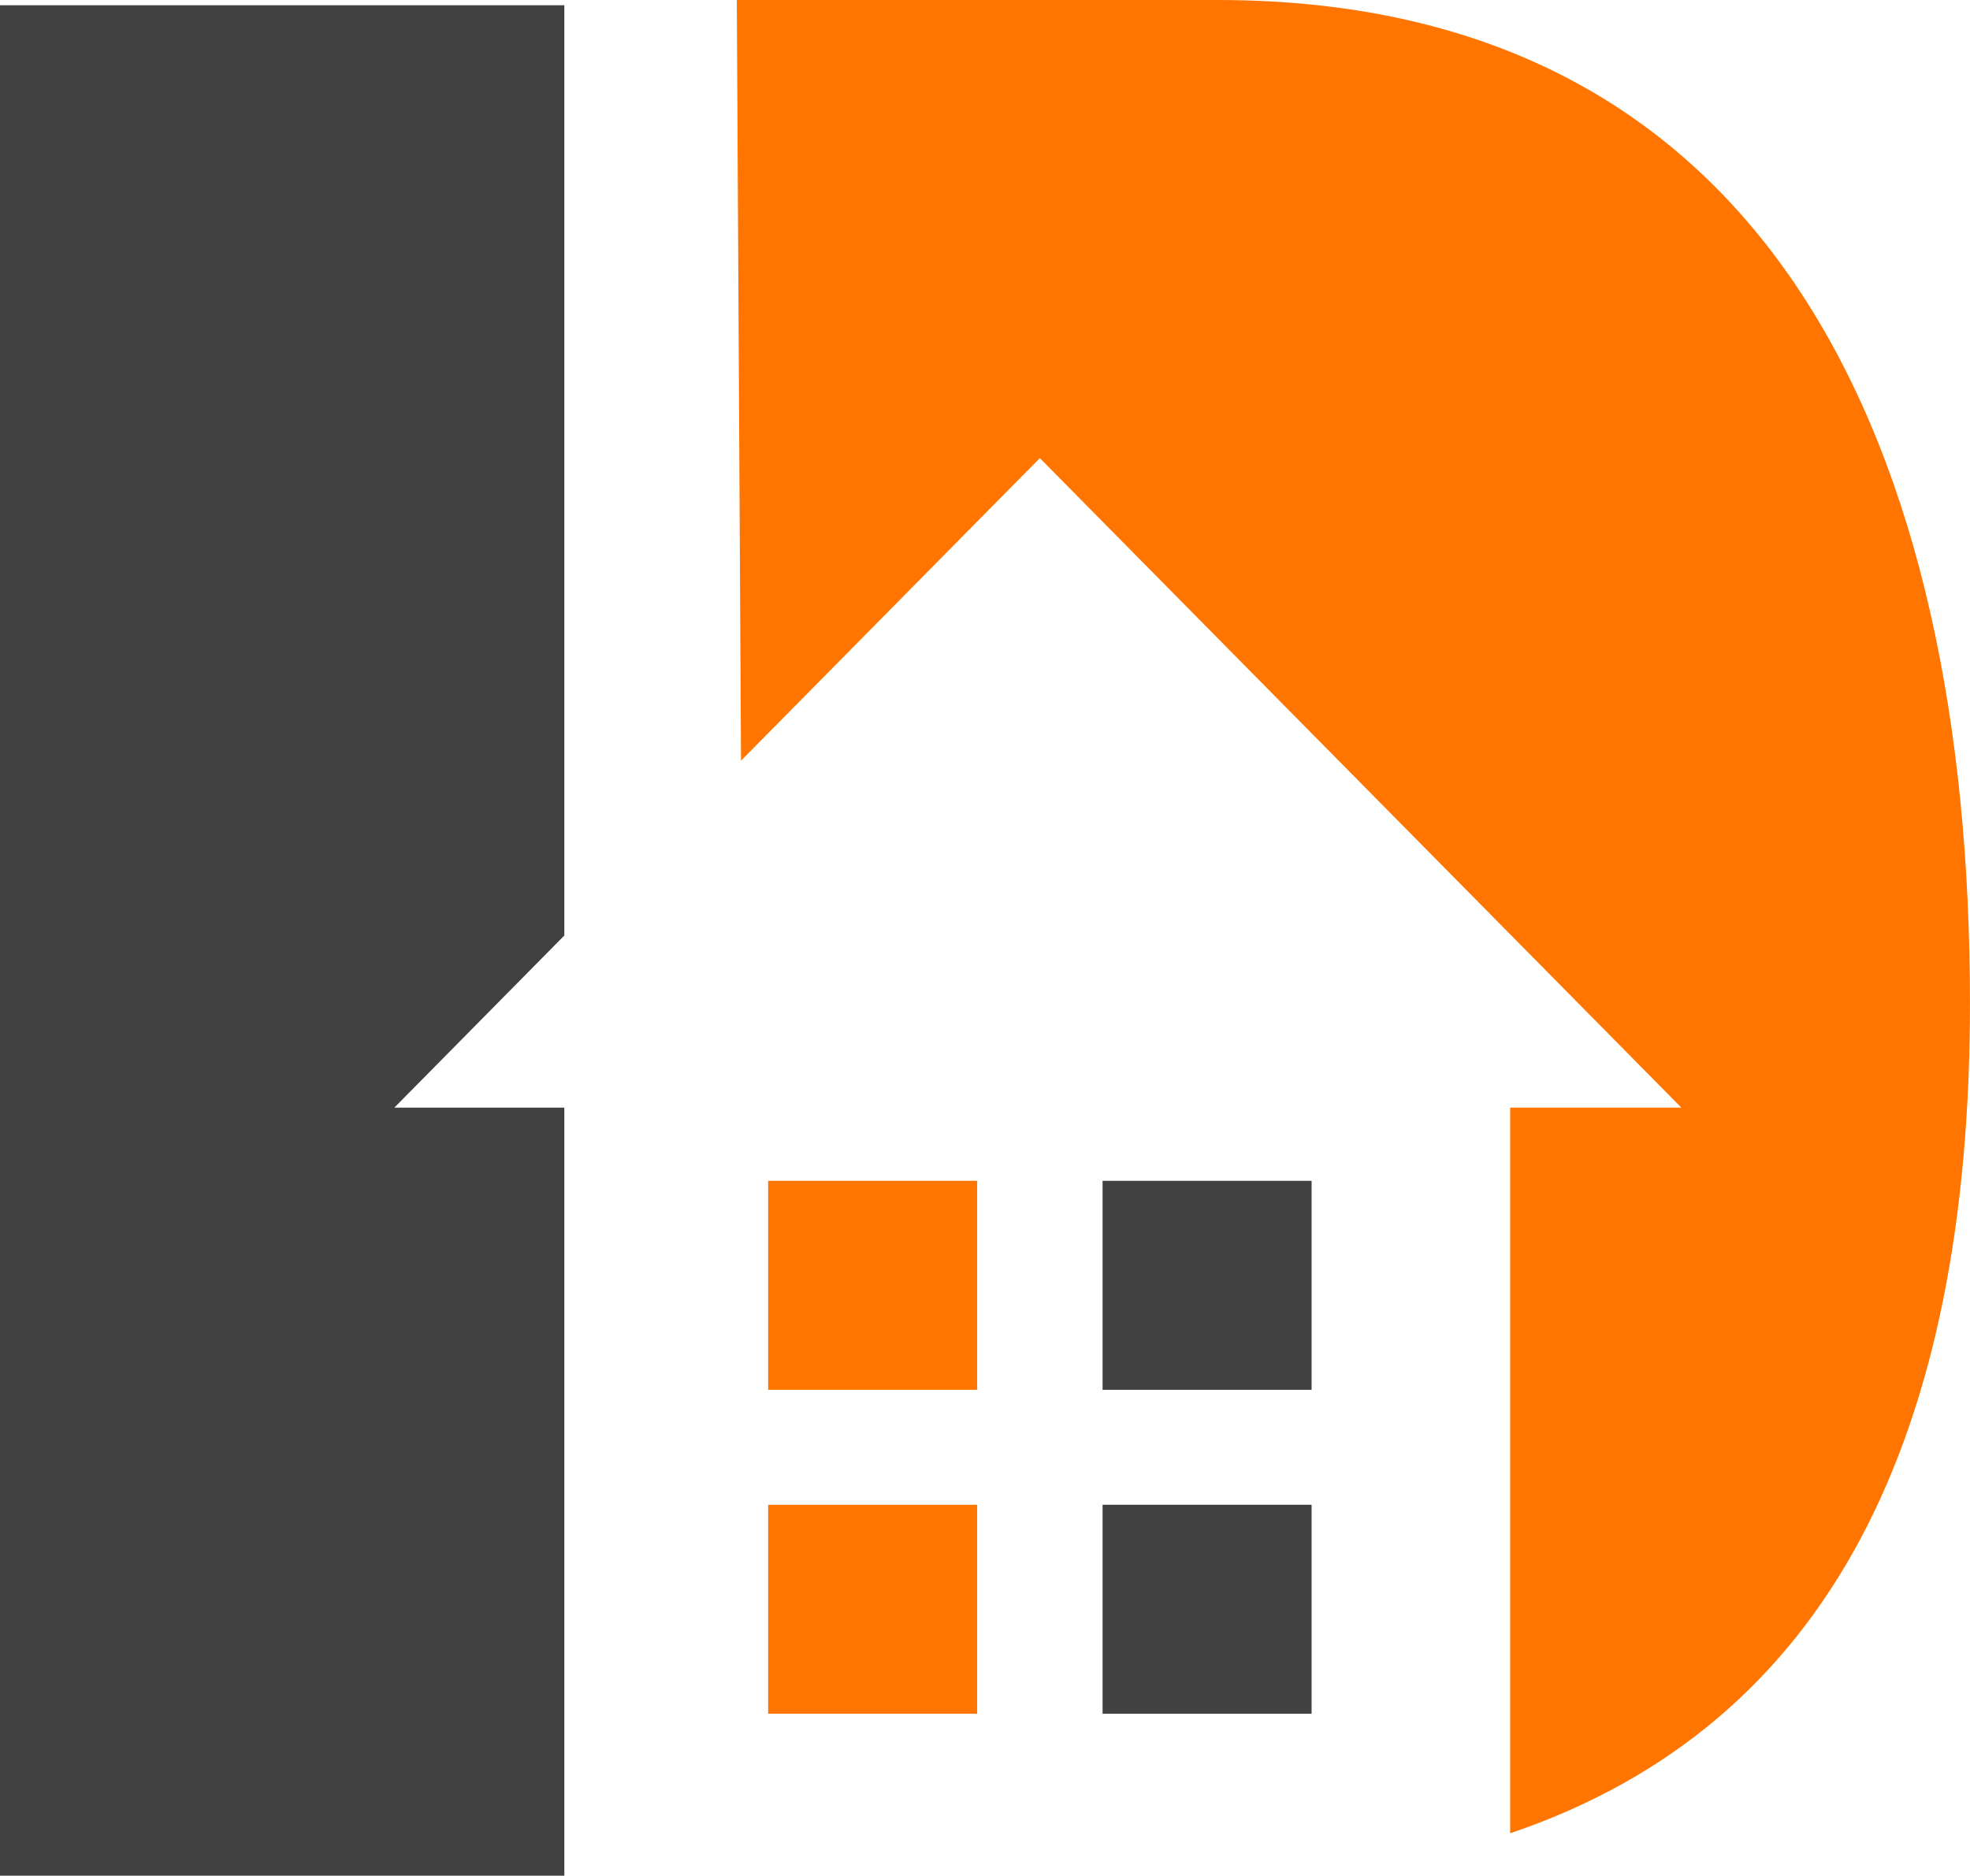 <?xml version="1.0" encoding="UTF-8"?>
<svg xmlns="http://www.w3.org/2000/svg" viewBox="0 0 771.33 734.5">
  <defs>
    <style>
      .cls-1 {
        fill: #414141;
      }

      .cls-2 {
        fill: #ff7500;
      }
    </style>
  </defs>
  <g id="Layer_1" data-name="Layer 1">
    <polygon class="cls-1" points="154.39 433.74 220.96 366.33 220.96 2.05 0 2.05 0 734.5 220.96 734.5 220.96 433.74 154.39 433.74"/>
    <rect class="cls-2" x="300.76" y="462.39" width="81.84" height="81.84"/>
    <rect class="cls-2" x="300.76" y="589.24" width="81.84" height="81.84"/>
    <rect class="cls-1" x="431.7" y="462.39" width="81.84" height="81.84"/>
    <rect class="cls-1" x="431.7" y="589.24" width="81.84" height="81.84"/>
  </g>
  <g id="Dimensions">
    <path class="cls-2" d="M476.71,0h-188.23l1.65,297.88,117.01-118.49,251.18,254.35h-67.04v284.15c125.78-42.6,180.04-156.63,180.04-325.07C771.33,175.87,693.66,0,476.71,0Z"/>
  </g>
</svg>